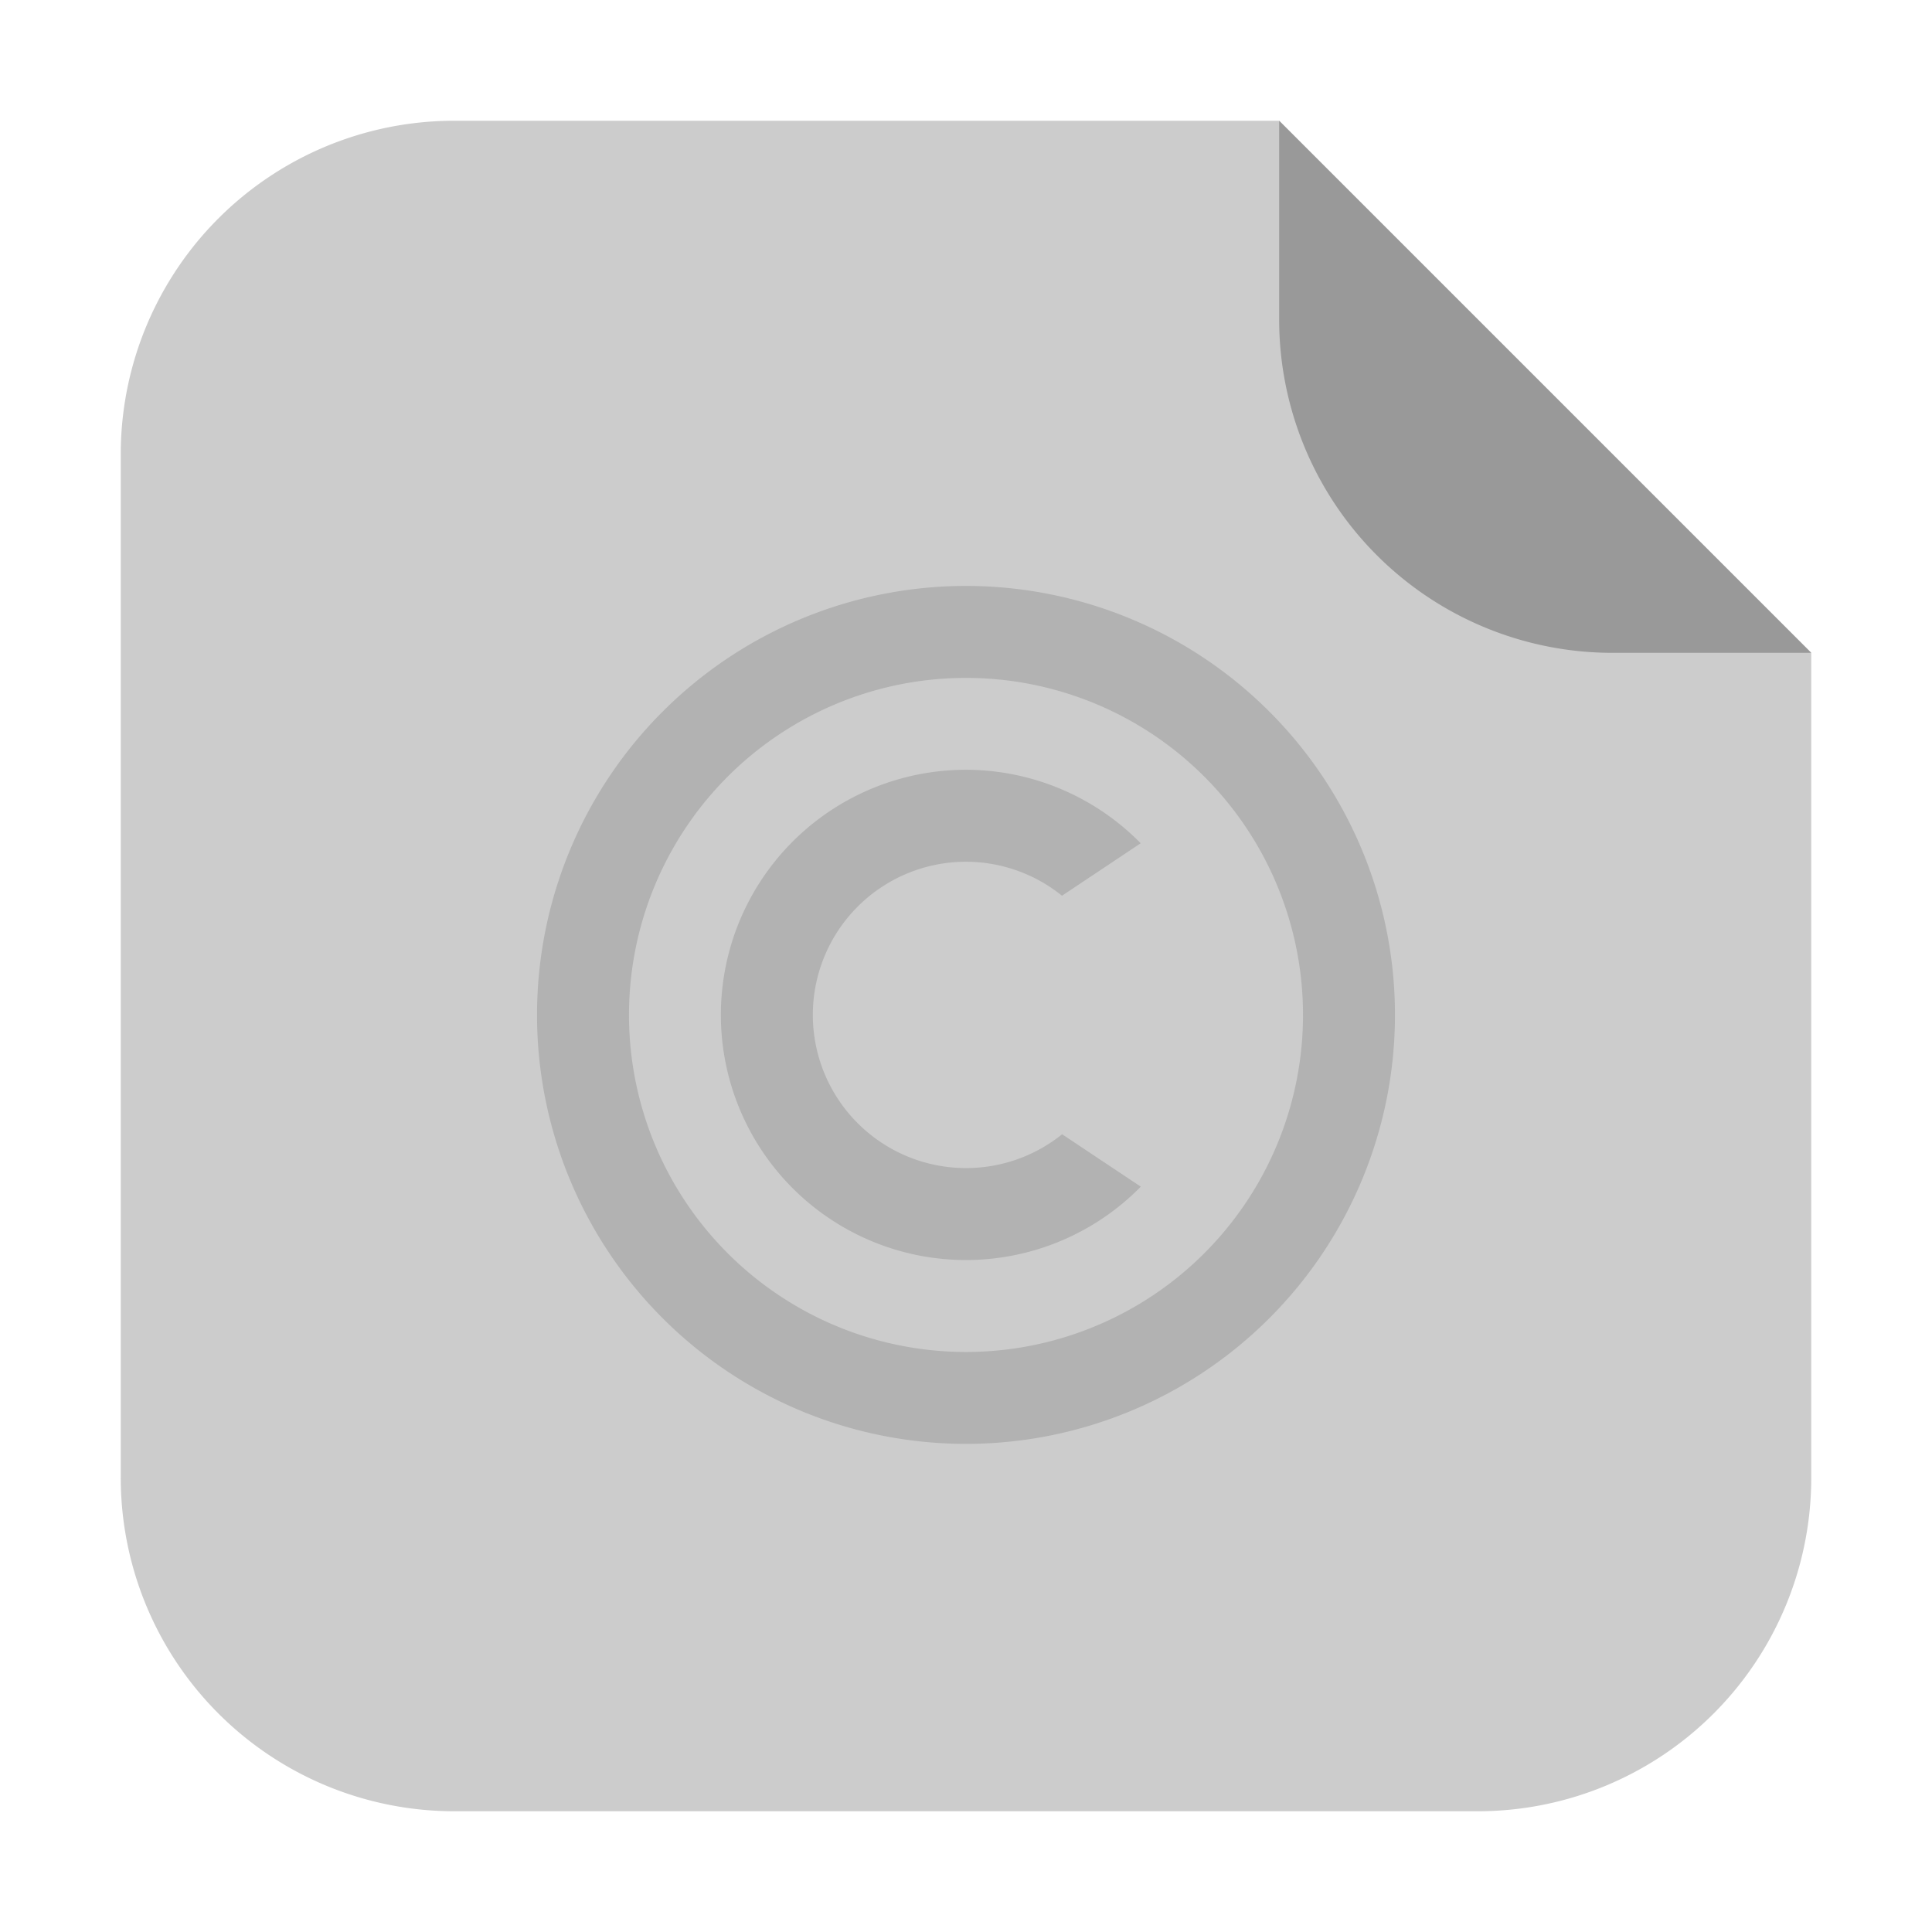 <svg xmlns="http://www.w3.org/2000/svg" width="32" height="32"><path d="M21.187 2H7.536A5.523 5.523 0 0 0 2 7.534v16.93A5.525 5.525 0 0 0 7.536 30h16.93A5.523 5.523 0 0 0 30 24.464V10.813z" fill="#ccc" fill-rule="evenodd"/><path d="M30 10.813L21.187 2v3.279a5.521 5.521 0 0 0 5.534 5.534z" fill="#999" fill-rule="evenodd"/><g stroke-width=".985" fill="#999"><path d="M16 9.705a7.105 7.105 0 0 0-7.105 7.105A7.105 7.105 0 0 0 16 23.915a7.105 7.105 0 0 0 7.105-7.105A7.105 7.105 0 0 0 16 9.705zm0 1.523a5.582 5.582 0 0 1 5.582 5.582A5.582 5.582 0 0 1 16 22.393a5.582 5.582 0 0 1-5.582-5.583A5.582 5.582 0 0 1 16 11.228z" opacity=".5"/><path d="M16 12.75a4.06 4.06 0 0 0-4.06 4.06A4.06 4.06 0 0 0 16 20.87a4.06 4.06 0 0 0 2.895-1.215l-1.303-.868a2.537 2.537 0 0 1-1.592.56 2.537 2.537 0 0 1-2.537-2.537A2.537 2.537 0 0 1 16 14.273a2.537 2.537 0 0 1 1.59.563l1.303-.869A4.06 4.06 0 0 0 16 12.75z" opacity=".5"/></g></svg>
